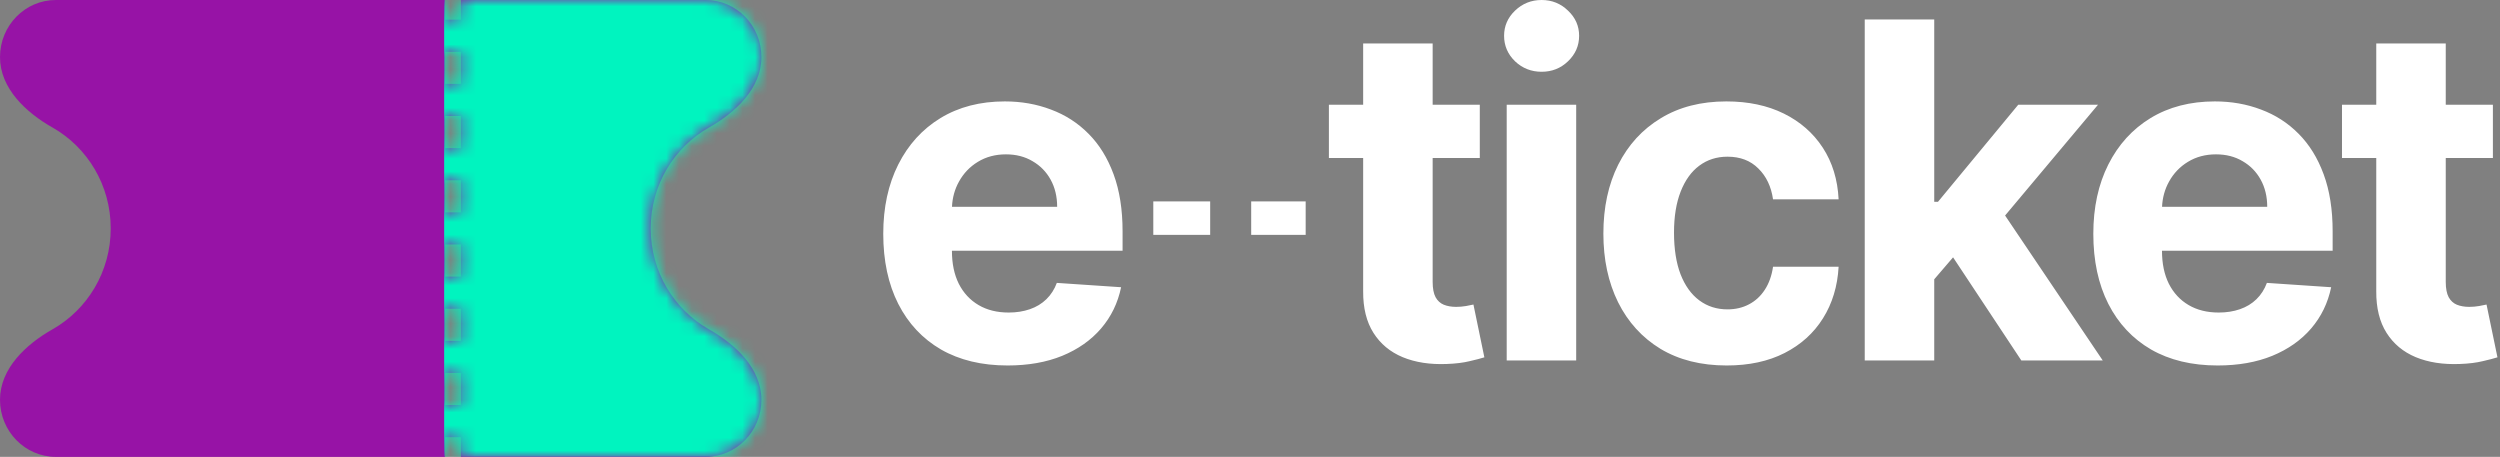 <svg width="197" height="36" viewBox="0 0 197 36" fill="none" xmlns="http://www.w3.org/2000/svg">
<rect x="0" y="0" width="197" height="36" fill="#808080" stroke="none"/>
<path fill-rule="evenodd" clip-rule="evenodd" d="M35.072 0V1.549L36.319 1.549V0H44.42H55.599C58.03 0 60 2.014 60 4.499C60 6.954 57.962 8.862 55.862 10.05C53.127 11.598 51.275 14.578 51.275 18C51.275 21.422 53.127 24.402 55.862 25.95C57.962 27.138 60 29.046 60 31.501C60 33.986 58.03 36 55.599 36H44.42H36.319V34.451H35.072V36H30.554H29.446H26.797H4.401C1.97 36 0 33.986 0 31.501C0 29.046 2.038 27.138 4.138 25.95C6.873 24.402 8.725 21.422 8.725 18C8.725 14.578 6.873 11.598 4.138 10.05C2.038 8.862 0 6.954 0 4.499C0 2.014 1.97 0 4.401 0H26.797H29.446H30.554H35.072ZM35.072 4.08V6.611H36.319V4.08H35.072ZM35.072 9.142V11.672H36.319V9.142H35.072ZM35.072 14.204V16.735H36.319V14.204H35.072ZM35.072 19.265V21.796H36.319V19.265H35.072ZM35.072 24.327V26.858H36.319V24.327H35.072ZM35.072 29.389V31.92H36.319V29.389H35.072Z" fill="#9713a6"/>
<path fill-rule="evenodd" clip-rule="evenodd" d="M118.728 8.253V28.406H124.204V8.253H118.728ZM119.383 4.828C119.966 5.38 120.664 5.655 121.479 5.655C122.293 5.655 122.987 5.38 123.561 4.828C124.144 4.269 124.435 3.599 124.435 2.821C124.435 2.051 124.144 1.391 123.561 0.84C122.987 0.28 122.293 0 121.479 0C120.664 0 119.966 0.28 119.383 0.84C118.809 1.391 118.522 2.051 118.522 2.821C118.522 3.599 118.809 4.269 119.383 4.828ZM116.608 8.253V12.452H112.893V22.213C112.893 22.73 112.97 23.132 113.124 23.421C113.279 23.7 113.493 23.897 113.767 24.011C114.05 24.125 114.376 24.181 114.744 24.181C115.001 24.181 115.258 24.16 115.516 24.116C115.773 24.063 115.97 24.024 116.107 23.998L116.968 28.157C116.694 28.245 116.308 28.345 115.811 28.459C115.314 28.581 114.71 28.656 113.999 28.682C112.679 28.734 111.522 28.555 110.528 28.144C109.542 27.733 108.775 27.094 108.227 26.228C107.678 25.362 107.408 24.269 107.417 22.948V12.452H104.717V8.253H107.417V3.425H112.893V8.253H116.608ZM74.151 27.54C75.616 28.38 77.365 28.8 79.396 28.8C81.024 28.8 82.46 28.546 83.702 28.039C84.954 27.523 85.973 26.806 86.762 25.887C87.559 24.96 88.086 23.875 88.343 22.633L83.278 22.292C83.09 22.799 82.815 23.228 82.455 23.578C82.095 23.928 81.663 24.19 81.157 24.365C80.651 24.54 80.094 24.628 79.486 24.628C78.569 24.628 77.776 24.431 77.108 24.037C76.439 23.644 75.921 23.084 75.552 22.358C75.192 21.632 75.012 20.77 75.012 19.773V19.76H88.459V18.225C88.459 16.51 88.223 15.014 87.752 13.737C87.28 12.452 86.621 11.384 85.772 10.536C84.932 9.687 83.947 9.053 82.815 8.633C81.693 8.205 80.48 7.991 79.177 7.991C77.24 7.991 75.552 8.428 74.112 9.303C72.681 10.177 71.571 11.398 70.783 12.963C69.994 14.529 69.6 16.348 69.6 18.422C69.6 20.547 69.994 22.388 70.783 23.945C71.571 25.494 72.694 26.692 74.151 27.54ZM75.017 16.296C75.05 15.572 75.233 14.912 75.565 14.315C75.925 13.659 76.422 13.138 77.056 12.753C77.699 12.36 78.436 12.163 79.267 12.163C80.064 12.163 80.763 12.342 81.363 12.701C81.971 13.051 82.447 13.536 82.79 14.157C83.132 14.778 83.304 15.491 83.304 16.296H75.017ZM102.887 18.51V15.87H98.594V18.51H102.887ZM90.88 18.51V15.87H95.362V18.51H90.88ZM136.064 28.8C134.042 28.8 132.302 28.363 130.845 27.488C129.397 26.605 128.283 25.38 127.503 23.814C126.731 22.248 126.346 20.447 126.346 18.408C126.346 16.344 126.736 14.533 127.516 12.976C128.304 11.411 129.422 10.19 130.871 9.316C132.319 8.432 134.042 7.991 136.039 7.991C137.761 7.991 139.27 8.31 140.564 8.948C141.858 9.587 142.882 10.483 143.636 11.638C144.39 12.793 144.806 14.149 144.883 15.706H139.715C139.57 14.7 139.184 13.89 138.558 13.278C137.941 12.657 137.131 12.347 136.129 12.347C135.28 12.347 134.539 12.583 133.905 13.055C133.279 13.519 132.79 14.197 132.439 15.089C132.088 15.981 131.912 17.061 131.912 18.33C131.912 19.616 132.083 20.709 132.426 21.61C132.778 22.511 133.27 23.197 133.905 23.67C134.539 24.142 135.28 24.378 136.129 24.378C136.754 24.378 137.316 24.247 137.813 23.985C138.318 23.722 138.734 23.342 139.06 22.843C139.394 22.336 139.612 21.728 139.715 21.019H144.883C144.797 22.559 144.386 23.915 143.649 25.087C142.92 26.25 141.913 27.16 140.628 27.816C139.342 28.472 137.821 28.8 136.064 28.8ZM152.418 22.008V28.406H146.941V1.535H152.418V15.902H152.713L159.038 8.253H165.324L158.001 16.983L165.697 28.406H159.282L153.902 20.278L152.418 22.008ZM174.749 28.8C172.718 28.8 170.969 28.38 169.504 27.54C168.047 26.692 166.924 25.494 166.136 23.945C165.347 22.388 164.953 20.547 164.953 18.422C164.953 16.348 165.347 14.529 166.136 12.963C166.924 11.398 168.034 10.177 169.465 9.303C170.905 8.428 172.593 7.991 174.53 7.991C175.833 7.991 177.045 8.205 178.168 8.633C179.299 9.053 180.285 9.687 181.125 10.536C181.973 11.384 182.633 12.452 183.105 13.737C183.576 15.014 183.812 16.51 183.812 18.225V19.76H170.365V19.773C170.365 20.77 170.545 21.632 170.905 22.358C171.273 23.084 171.792 23.644 172.46 24.037C173.129 24.431 173.922 24.628 174.839 24.628C175.447 24.628 176.004 24.54 176.51 24.365C177.015 24.19 177.448 23.928 177.808 23.578C178.168 23.228 178.442 22.799 178.631 22.292L183.696 22.633C183.439 23.875 182.912 24.96 182.115 25.887C181.326 26.806 180.306 27.523 179.055 28.039C177.813 28.546 176.377 28.8 174.749 28.8ZM170.918 14.315C170.586 14.912 170.403 15.572 170.37 16.296H178.657C178.657 15.491 178.485 14.778 178.142 14.157C177.8 13.536 177.324 13.051 176.716 12.701C176.116 12.342 175.417 12.163 174.62 12.163C173.789 12.163 173.052 12.36 172.409 12.753C171.775 13.138 171.278 13.659 170.918 14.315ZM196.44 12.452V8.253H192.725V3.425H187.249V8.253H184.549V12.452H187.249V22.948C187.24 24.269 187.51 25.362 188.059 26.228C188.607 27.094 189.374 27.733 190.36 28.144C191.354 28.555 192.511 28.734 193.831 28.682C194.542 28.656 195.146 28.581 195.643 28.459C196.14 28.345 196.526 28.245 196.8 28.157L195.939 23.998C195.802 24.024 195.605 24.063 195.347 24.116C195.09 24.16 194.833 24.181 194.576 24.181C194.208 24.181 193.882 24.125 193.599 24.011C193.325 23.897 193.111 23.7 192.956 23.421C192.802 23.132 192.725 22.73 192.725 22.213V12.452H196.44Z" fill="white"/>
<mask id="mask0_259_564" style="mask-type:alpha" maskUnits="userSpaceOnUse" x="0" y="0" width="60" height="36">
<path fill-rule="evenodd" clip-rule="evenodd" d="M35.072 0V1.549L36.319 1.549V0H44.42H55.599C58.03 0 60 2.014 60 4.499C60 6.954 57.962 8.862 55.862 10.05C53.127 11.598 51.275 14.578 51.275 18C51.275 21.422 53.127 24.402 55.862 25.95C57.962 27.138 60 29.046 60 31.501C60 33.986 58.03 36 55.599 36H44.42H36.319V34.451H35.072V36H30.554H29.446H26.797H4.401C1.97 36 0 33.986 0 31.501C0 29.046 2.038 27.138 4.138 25.95C6.873 24.402 8.725 21.422 8.725 18C8.725 14.578 6.873 11.598 4.138 10.05C2.038 8.862 0 6.954 0 4.499C0 2.014 1.97 0 4.401 0H26.797H29.446H30.554H35.072ZM35.072 4.08V6.611H36.319V4.08H35.072ZM35.072 9.142V11.672H36.319V9.142H35.072ZM35.072 14.204V16.735H36.319V14.204H35.072ZM35.072 19.265V21.796H36.319V19.265H35.072ZM35.072 24.327V26.858H36.319V24.327H35.072ZM35.072 29.389V31.92H36.319V29.389H35.072Z" fill="#9713a6"/>
</mask>
<g mask="url(#mask0_259_564)">
<rect x="35" y="-1" width="35" height="41" fill="#00F4BF"/>
</g>
</svg>
